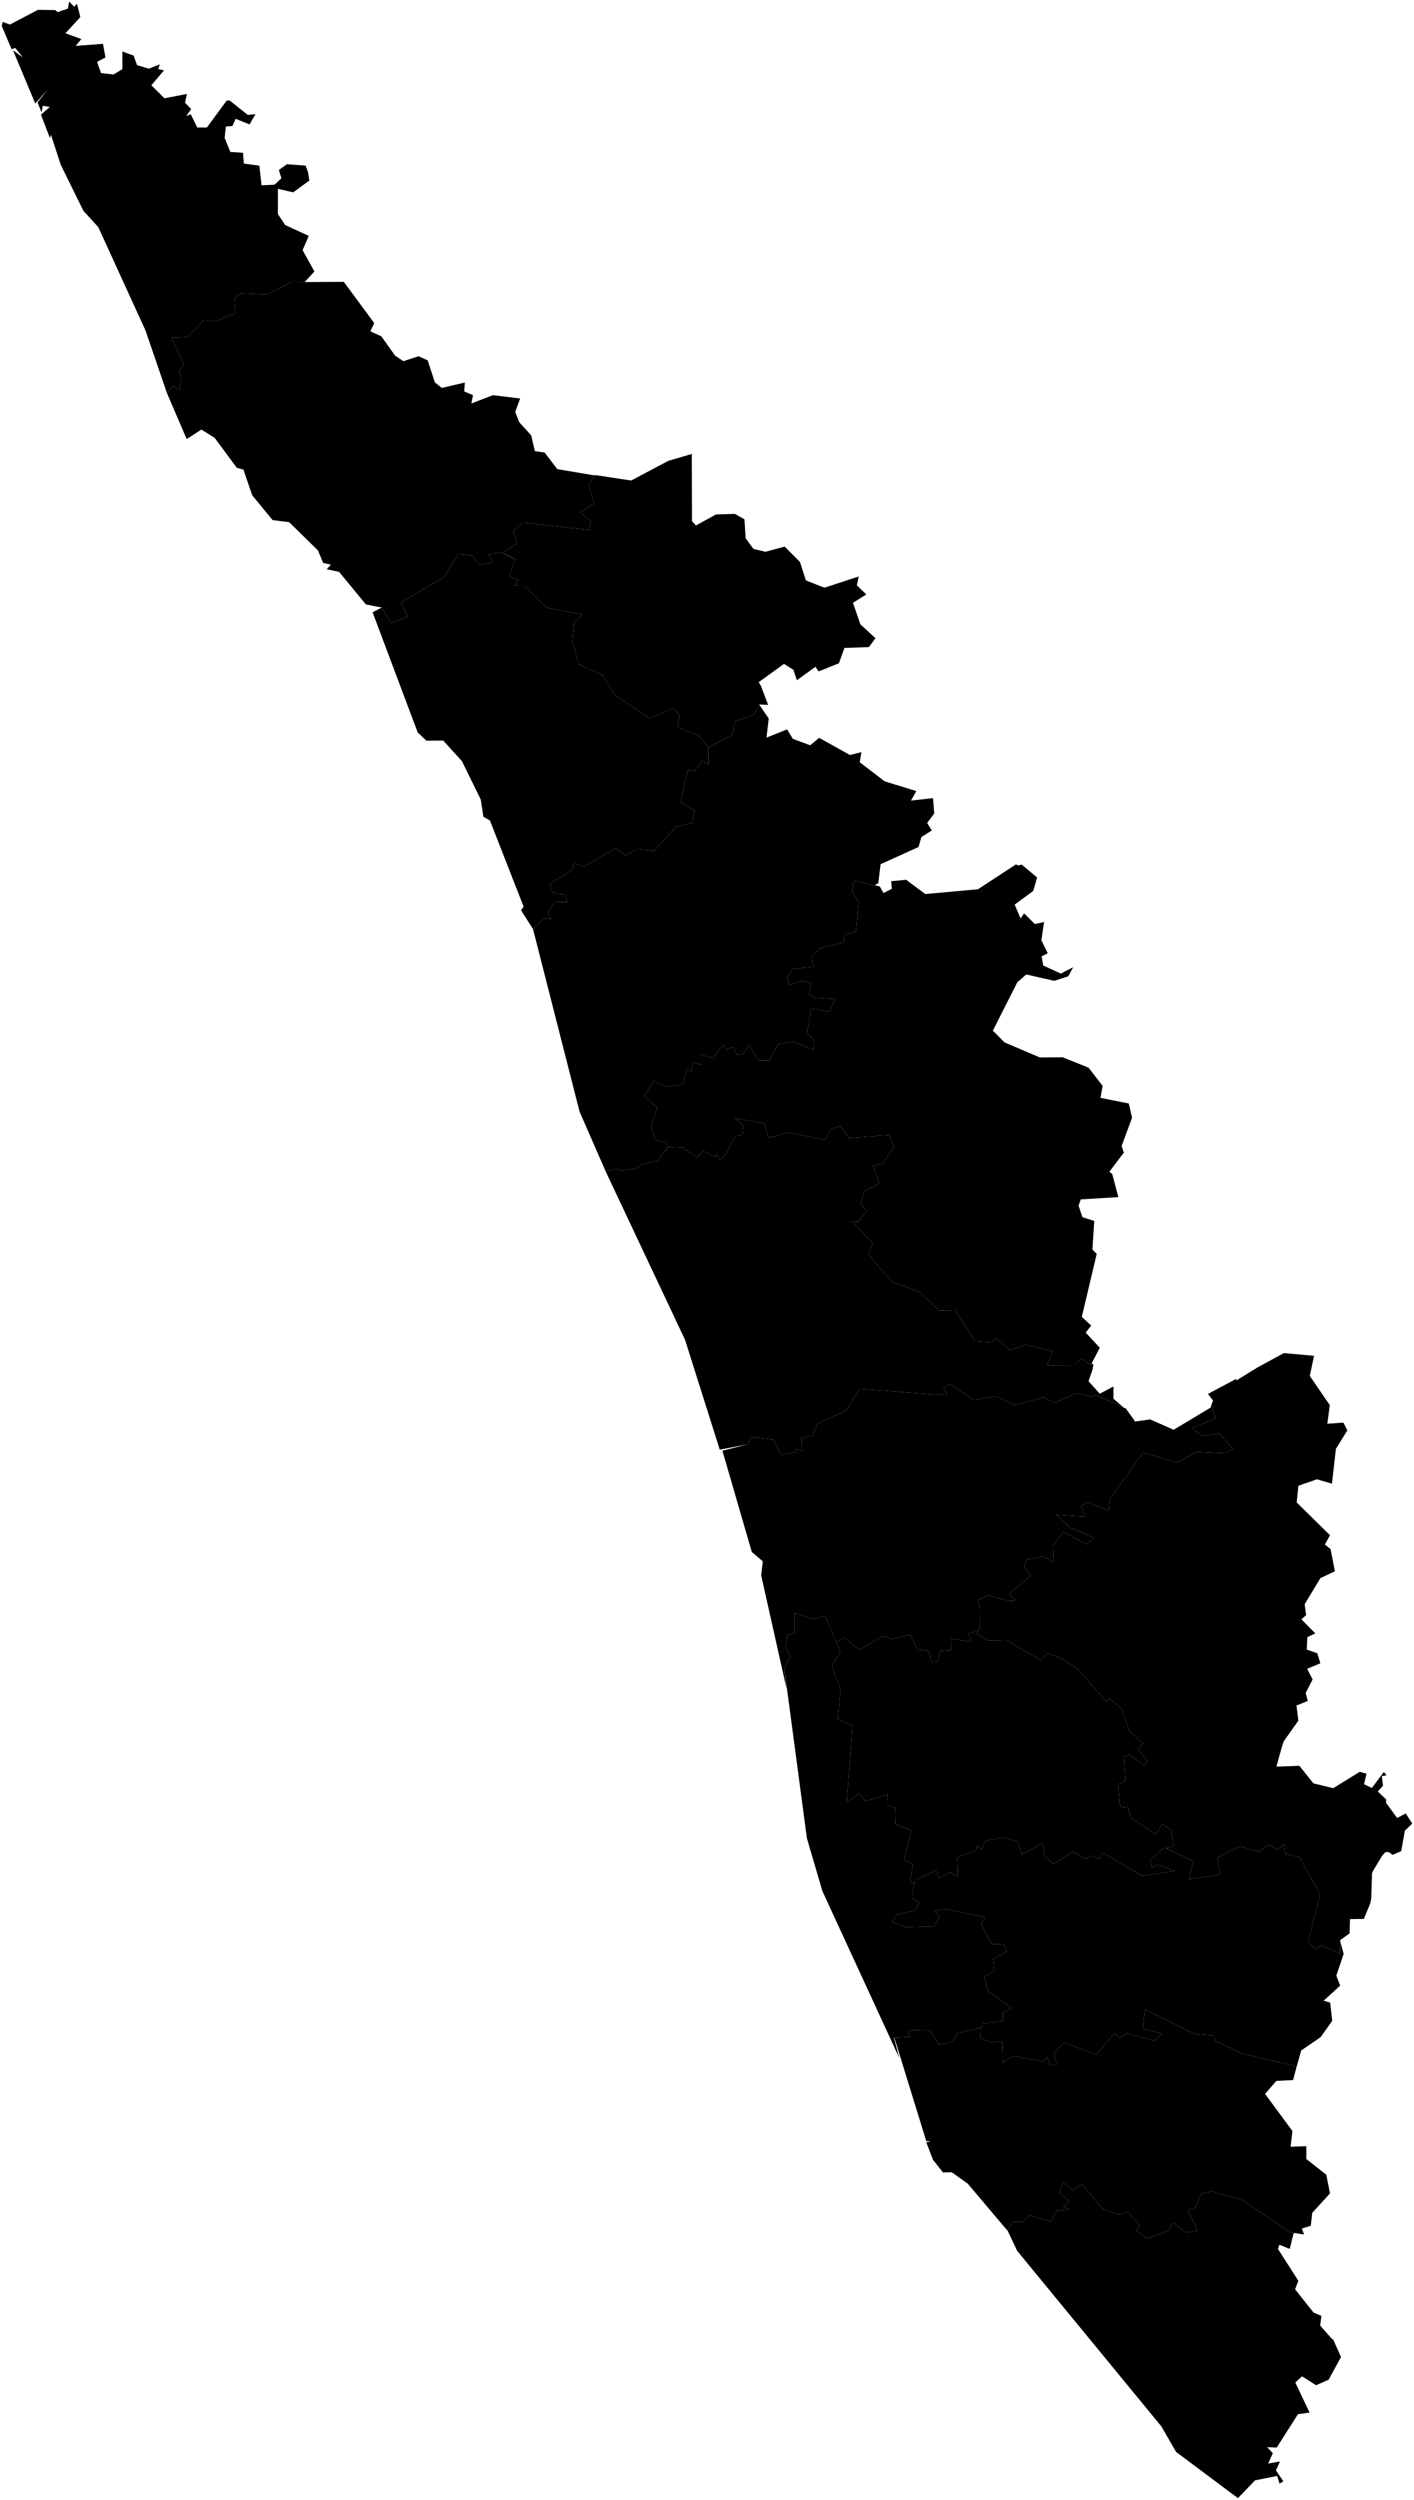 <?xml version="1.0"?>
<svg xmlns="http://www.w3.org/2000/svg" version="1.2" baseProfile="tiny" width="800" height="1414"
    viewBox="0 0 800 1414" stroke-linecap="round" stroke-linejoin="round">
    <g id="kerala_district">
        <path
            d="M 172.47 159.428 165.427 159.311 150.762 166.693 136.213 165.873 132.634 168.685 133.211 177.239 121.549 181.81 115.429 180.989 106.191 190.598 96.954 190.95 104.113 206.417 101.457 209.933 102.496 214.737 101.457 220.127 101.226 220.362 97.878 218.37 94.414 222.237 82.29 186.848 55.616 128.492 47.187 119.235 34.37 93.221 28.828 76.23 28.25 78.105 23.17 64.863 28.135 60.528 24.209 59.825 23.516 63.574 21.207 57.95 26.865 50.802 19.937 58.536 7.351 28.42 13.009 32.522 8.621 27.131 6.543 27.834 1 14.71 1.462 12.367 5.619 13.89 21.438 5.57 31.253 5.687 32.638 6.859 35.64 5.804 37.142 5.336 38.527 4.75 38.989 1.351 39.22 1 41.991 3.812 43.377 2.289 43.608 2.289 45.455 9.671 37.026 18.811 46.033 22.093 42.8 25.959 58.272 24.788 59.658 32.522 54.924 34.982 57.117 41.31 64.276 42.13 69.242 39.084 69.242 29.123 75.592 31.467 77.555 36.857 84.252 38.849 90.372 36.389 89.564 39.084 92.797 39.787 85.638 48.224 93.028 55.606 105.73 53.145 104.69 58.067 108.154 61.7 105.383 65.684 107.924 64.629 111.618 72.129 117.045 72.129 128.246 56.895 129.862 56.778 140.139 64.981 144.527 64.629 141.178 70.371 133.326 67.207 131.479 71.308 127.784 71.543 127.091 77.988 130.324 85.956 137.483 86.425 137.945 92.518 146.721 93.69 147.991 104.822 155.381 104.47 159.191 100.838 157.806 96.15 162.309 92.87 172.932 93.69 174.318 97.557 175.01 102.127 165.888 108.806 157.344 106.814 157.228 106.814 157.228 121.11 161.385 127.32 174.664 133.414 171.2 141.499 177.897 153.569 177.435 154.038 172.47 159.428 Z" />
        <path
            d="M 336.204 268.875 336.319 268.64 357.104 271.804 378.119 260.672 391.744 256.688 391.398 257.039 391.513 294.771 393.707 297.232 405.023 291.022 415.761 290.67 421.188 293.717 421.881 304.497 426.269 310.474 433.082 312.114 443.936 309.185 452.596 317.856 455.944 328.285 464.489 331.683 466.567 332.386 485.851 326.059 484.811 330.98 484.811 331.097 490.123 336.253 482.617 340.94 482.848 341.761 486.774 353.127 486.774 353.245 486.89 353.245 495.319 360.978 491.624 366.017 477.768 366.486 474.65 375.157 463.219 379.727 463.103 379.727 461.371 377.149 450.864 384.766 448.901 378.907 443.589 375.509 429.618 385.586 429.271 385.821 430.541 388.047 434.583 398.711 429.502 398.476 426.385 404.452 416.801 407.616 415.992 407.851 415.877 408.788 414.376 415.702 400.866 422.615 394.746 415.702 383.315 411.366 384.469 404.218 380.544 400.585 367.611 406.444 347.635 392.851 340.823 381.719 327.544 375.86 323.733 362.619 324.772 352.19 329.507 347.62 309.184 343.753 296.598 331.215 290.94 331.097 293.25 328.051 288.169 325.707 291.518 316.333 284.705 312.466 292.211 307.544 292.672 307.427 292.557 307.427 290.248 300.279 296.136 295.592 333.202 299.81 334.472 295.006 328.237 289.85 336.088 284.811 333.894 277.077 333.086 274.265 335.396 270.398 337.128 268.992 336.204 268.875 Z" />
        <path
            d="M 291.518 316.333 288.169 325.707 293.25 328.051 290.94 331.097 296.598 331.215 309.184 343.753 329.507 347.62 324.772 352.19 323.733 362.619 327.544 375.86 340.823 381.719 347.635 392.851 367.611 406.444 380.544 400.585 384.469 404.218 383.315 411.366 394.746 415.702 400.866 422.615 400.75 432.576 397.286 430.232 393.014 436.091 389.088 435.622 387.472 442.653 384.931 453.668 385.047 453.668 392.899 458.473 391.86 465.386 382.276 467.73 370.267 481.206 360.337 480.268 354.101 483.784 348.097 479.917 330.43 490.111 324.888 488.236 323.849 492.103 311.032 499.837 312.764 504.993 319.923 506.165 320.962 510.149 313.688 510.384 309.762 516.125 311.84 519.875 307.568 519.406 301.563 525.5 294.751 514.836 296.252 512.844 277.2 464.097 273.505 461.988 272.004 452.262 261.381 430.584 250.757 418.866 241.289 418.983 236.324 414.296 210.805 346.331 216.002 343.636 221.082 352.424 230.781 348.792 226.856 340.706 251.335 326.293 259.302 313.52 267.154 314.223 271.08 319.497 278.701 318.207 276.507 313.637 282.627 312.231 291.518 316.333 Z" />
        <path
            d="M 400.866 422.615 414.376 415.702 415.877 408.788 415.992 407.851 416.801 407.616 426.385 404.452 429.502 398.476 434.929 406.444 433.659 417.225 445.321 412.538 448.554 417.928 458.369 421.561 463.45 417.342 480.885 427.068 487.352 425.428 486.428 431.17 500.515 441.95 518.413 447.458 515.41 452.848 527.881 451.442 528.574 460.113 524.532 465.503 527.188 469.722 521.299 473.472 519.683 479.096 498.206 488.822 496.935 499.486 494.857 500.775 482.964 498.197 482.271 505.11 485.851 510.384 484.234 526.789 477.075 529.015 477.883 532.999 464.027 536.28 459.408 540.733 459.986 546.827 448.439 548.116 445.206 552.803 445.206 552.92 446.591 557.256 453.866 554.678 458.947 556.318 457.792 562.412 460.909 564.404 472.456 565.107 469.223 572.255 459.062 570.497 456.637 584.207 460.563 588.426 460.332 593.933 448.785 589.129 440.241 590.652 435.276 599.792 429.156 599.909 423.729 590.886 420.611 596.042 416.685 596.394 415.069 592.293 410.681 593.699 409.295 590.769 403.406 598.503 397.056 596.628 397.171 602.253 392.321 601.081 391.167 606.003 388.626 604.245 386.433 613.385 381.236 614.323 377.195 614.674 369.921 611.627 369.805 611.862 364.609 619.947 371.768 626.626 368.304 636.938 368.881 638.813 370.267 643.5 370.729 644.672 371.075 644.672 371.422 645.141 376.849 646.078 377.541 647.719 377.772 648.539 377.657 648.539 377.31 649.008 377.08 650.649 376.502 650.297 372.23 656.625 363.801 658.382 359.875 660.96 350.753 662.132 349.945 661.078 342.67 662.601 327.89 628.736 301.563 525.5 307.568 519.406 311.84 519.875 309.762 516.125 313.688 510.384 320.962 510.149 319.923 506.165 312.764 504.993 311.032 499.837 323.849 492.103 324.888 488.236 330.43 490.111 348.097 479.917 354.101 483.784 360.337 480.268 370.267 481.206 382.276 467.73 391.86 465.386 392.899 458.473 385.047 453.668 384.931 453.668 387.472 442.653 389.088 435.622 393.014 436.091 397.286 430.232 400.75 432.576 400.866 422.615 Z" />
        <path
            d="M 377.772 648.539 377.541 647.719 376.849 646.078 371.422 645.141 371.075 644.672 370.729 644.672 370.267 643.5 368.881 638.813 368.304 636.938 371.768 626.626 364.609 619.947 369.805 611.862 369.921 611.627 377.195 614.674 381.236 614.323 386.433 613.385 388.626 604.245 391.167 606.003 392.321 601.081 397.171 602.253 397.056 596.628 403.406 598.503 409.295 590.769 410.681 593.699 415.069 592.293 416.685 596.394 420.611 596.042 423.729 590.886 429.156 599.909 435.276 599.792 440.241 590.652 448.785 589.129 460.332 593.933 460.563 588.426 456.637 584.207 459.062 570.497 469.223 572.255 472.456 565.107 460.909 564.404 457.792 562.412 458.947 556.318 453.866 554.678 446.591 557.256 445.206 552.92 445.206 552.803 448.439 548.116 459.986 546.827 459.408 540.733 464.027 536.28 477.883 532.999 477.075 529.015 484.234 526.789 485.851 510.384 482.271 505.11 482.964 498.197 494.857 500.775 497.744 501.361 499.822 505.11 504.556 502.767 504.21 498.431 511.715 497.728 512.639 497.611 523.493 505.696 553.284 503.001 572.798 490.228 574.761 488.94 576.031 489.525 577.763 489.174 577.763 488.822 586.77 496.322 584.576 503.939 574.068 511.673 577.417 519.524 579.38 516.594 585.5 522.688 590.696 521.516 589.194 531.827 592.774 539.21 589.31 540.968 590.234 546.124 600.164 550.694 607.207 547.061 604.436 552.217 596.469 554.795 580.996 551.279 580.534 551.279 575.569 555.615 564.369 577.762 561.713 583.035 563.099 584.324 565.985 587.254 568.295 589.597 588.386 598.152 601.203 598.034 615.868 603.894 623.835 614.205 622.68 620.65 622.68 621.002 638.615 624.166 638.961 625.572 640.462 632.251 635.035 647.016 634.689 647.836 634.573 648.071 635.844 652.055 635.035 652.992 628.569 661.546 627.645 662.835 629.262 664.007 632.726 677.131 611.48 678.42 610.21 681.936 612.404 688.498 619.101 690.607 618.062 706.778 620.486 709.239 612.057 744.862 617.369 749.783 614.251 753.767 622.218 762.322 617.6 771.227 617.138 772.165 611.826 768.298 608.131 772.165 592.428 772.282 595.545 764.314 580.072 760.564 571.528 763.728 563.445 756.697 561.251 759.392 551.552 758.689 540.582 741.112 531.114 741.346 520.145 730.566 504.672 725.058 494.395 713.34 491.393 709.239 493.702 703.145 481.925 690.841 485.504 691.076 490.469 684.982 487.005 681.115 488.968 673.967 497.397 669.28 494.164 659.437 499.129 658.382 505.827 648.657 503.171 641.977 480.308 643.735 475.574 636.821 470.378 638.462 466.914 644.789 446.476 640.571 434.929 643.618 432.504 635.532 415.761 632.486 420.496 636.704 419.803 641.977 416.223 642.329 409.988 653.812 407.91 655.453 407.448 655.804 407.101 656.156 405.369 652.523 405.369 652.406 404.33 654.398 397.748 651 394.515 654.75 386.317 649.125 377.888 648.774 377.772 648.539 Z" />
        <path
            d="M 342.67 662.601 349.945 661.078 350.753 662.132 359.875 660.96 363.801 658.382 372.23 656.625 376.502 650.297 377.08 650.649 377.31 649.008 377.657 648.539 377.772 648.539 377.888 648.774 386.317 649.125 394.515 654.75 397.748 651 404.33 654.398 405.369 652.406 405.369 652.523 407.101 656.156 407.448 655.804 407.91 655.453 409.988 653.812 416.223 642.329 419.803 641.977 420.496 636.704 415.761 632.486 432.504 635.532 434.929 643.618 446.476 640.571 466.914 644.789 470.378 638.462 475.574 636.821 480.308 643.735 503.171 641.977 505.827 648.657 499.129 658.382 494.164 659.437 497.397 669.28 488.968 673.967 487.005 681.115 490.469 684.982 485.504 691.076 481.925 690.841 493.702 703.145 491.393 709.239 494.395 713.34 504.672 725.058 520.145 730.566 531.114 741.346 540.582 741.112 551.552 758.689 561.251 759.392 563.445 756.697 571.528 763.728 580.072 760.564 595.545 764.314 592.428 772.282 608.131 772.165 611.826 768.298 617.138 772.165 617.6 771.227 618.639 771.813 618.062 774.86 615.868 781.188 616.445 781.891 622.218 788.336 629.955 784.234 629.955 791.148 635.728 796.187 630.879 793.96 625.798 791.734 619.563 788.922 618.062 789.976 609.863 788.101 608.593 788.57 608.016 788.336 597.046 793.491 590.349 790.445 574.184 794.78 563.561 789.742 550.859 791.851 537.003 782.711 537.003 782.828 533.654 785.523 535.964 788.336 529.959 788.922 486.312 785.523 478.807 797.71 462.411 805.327 459.755 812.123 453.519 813.295 453.866 820.56 450.517 819.623 449.594 821.38 441.973 822.787 437.816 814.701 437.585 814.35 424.999 812.826 423.151 816.928 407.217 819.974 387.587 757.869 342.67 662.601 Z M 637.922 798.062 638.499 798.648 638.268 798.53 637.922 798.062 Z" />
        <path
            d="M 685.033 795.718 685.61 793.96 686.303 792.202 683.416 788.453 699.236 780.016 699.697 780.719 711.475 773.454 726.371 765.368 743.46 766.891 741.035 778.258 752.351 794.78 750.965 805.327 758.933 804.741 760.087 804.741 762.281 809.077 755.815 819.506 753.621 838.84 753.506 839.192 745.076 836.731 734.684 840.364 734.569 840.481 733.645 849.855 752.466 868.37 749.58 873.643 752.813 876.221 755.238 888.759 747.039 892.626 738.148 907.391 738.957 913.601 736.301 915.945 744.153 923.913 739.649 926.023 739.303 933.053 745.307 935.163 747.039 940.787 739.534 943.951 742.652 949.927 738.726 957.544 739.88 962.114 733.53 964.692 734.569 973.246 726.371 984.847 725.331 987.777 722.214 999.026 722.791 999.26 735.146 998.792 743.113 1008.752 754.314 1011.447 769.325 1002.19 773.135 1003.245 771.75 1009.221 776.137 1011.33 782.95 1002.307 784.451 1004.182 781.795 1004.651 782.488 1010.041 779.486 1013.322 784.22 1017.775 784.22 1019.767 790.455 1028.321 795.305 1025.743 795.998 1026.798 799 1031.485 794.843 1035.469 792.765 1047.07 787.915 1049.179 785.606 1047.539 783.758 1047.656 782.026 1049.648 776.83 1058.202 776.253 1059.491 776.253 1059.374 776.253 1059.491 776.137 1063.124 775.791 1074.022 775.214 1076.717 771.634 1085.388 763.782 1085.505 763.551 1093.591 758.124 1097.458 758.355 1105.426 747.732 1100.27 744.037 1102.496 740.111 1098.278 746.808 1071.444 743.806 1065.936 739.188 1057.616 735.262 1050.585 735.146 1050.468 727.294 1048.711 726.486 1043.086 722.56 1046.367 718.172 1043.438 712.053 1047.304 701.66 1044.375 696.58 1046.718 688.728 1050.937 690.345 1060.311 672.909 1063.007 672.678 1063.007 672.793 1062.889 675.103 1052.695 659.861 1045.664 661.362 1045.078 664.133 1044.023 662.632 1035.118 657.552 1031.602 653.972 1037.696 639.423 1027.852 638.499 1022.579 633.765 1021.993 632.611 1009.221 636.767 1007.463 635.844 993.636 639.077 992.464 647.506 998.557 649.238 996.448 643.926 989.417 646.698 986.253 638.961 978.871 634.458 966.333 627.876 960.708 625.913 962.466 609.401 943.834 600.279 937.975 592.543 935.045 588.848 939.147 571.066 928.718 569.334 928.015 558.711 927.78 552.938 924.382 553.284 923.327 553.515 922.507 554.323 920.398 554.208 909.383 553.399 904.93 554.092 904.579 555.131 904.227 559.404 902.469 569.68 905.282 574.876 905.633 575.107 905.399 570.835 901.532 583.19 891.22 579.495 886.064 580.765 882.197 589.887 880.322 596.238 883.603 595.776 874.463 601.665 866.495 614.713 873.526 619.332 869.893 605.706 864.386 597.393 856.769 614.02 857.941 611.595 851.847 615.406 849.738 627.183 854.66 627.876 847.863 646.698 821.615 666.096 827.24 677.181 821.263 677.412 821.263 692.885 822.084 697.619 819.623 689.883 810.951 680.183 812.24 674.525 807.788 687.804 802.28 685.495 795.484 685.033 795.718 Z" />
        <path
            d="M 423.151 816.928 424.999 812.826 437.585 814.35 437.816 814.701 441.973 822.787 449.594 821.38 450.517 819.623 453.866 820.56 453.519 813.295 459.755 812.123 462.411 805.327 478.807 797.71 486.312 785.523 529.959 788.922 535.964 788.336 533.654 785.523 537.003 782.828 537.003 782.711 550.859 791.851 563.561 789.742 574.184 794.78 590.349 790.445 597.046 793.491 608.016 788.336 608.593 788.57 609.863 788.101 618.062 789.976 619.563 788.922 625.798 791.734 630.879 793.96 635.728 796.187 636.998 796.655 637.922 798.062 638.268 798.53 641.501 802.983 642.079 804.038 642.194 804.038 650.739 802.866 664.018 808.725 684.918 796.187 685.033 795.718 685.495 795.484 687.804 802.28 674.525 807.788 680.183 812.24 689.883 810.951 697.619 819.623 692.885 822.084 677.412 821.263 677.181 821.263 666.096 827.24 646.698 821.615 627.876 847.863 627.183 854.66 615.406 849.738 611.595 851.847 614.02 857.941 597.393 856.769 605.706 864.386 619.332 869.893 614.713 873.526 601.665 866.495 595.776 874.463 596.238 883.603 589.887 880.322 580.765 882.197 579.495 886.064 583.19 891.22 570.835 901.532 575.107 905.399 574.876 905.633 569.68 905.282 559.404 902.469 555.131 904.227 554.092 904.579 553.399 904.93 554.208 909.383 554.323 920.398 553.515 922.507 553.284 923.327 552.476 922.742 551.09 922.976 547.972 924.031 549.473 928.718 537.927 926.843 538.042 933.522 532.038 933.991 530.306 939.967 527.881 940.202 527.419 940.202 527.304 940.202 525.225 933.756 519.221 933.053 514.833 924.616 504.672 927.194 499.591 925.319 485.966 933.288 477.883 926.374 473.38 928.483 473.034 928.718 466.914 913.953 460.332 915.828 449.363 912.312 449.363 923.679 445.783 924.734 444.166 931.179 447.169 937.155 443.705 943.6 445.09 955.552 430.657 891.103 431.58 883.135 425.345 877.861 408.718 820.56 423.151 816.928 Z" />
        <path
            d="M 443.705 943.6 447.169 937.155 444.166 931.179 445.783 924.734 449.363 923.679 449.363 912.312 460.332 915.828 466.914 913.953 473.034 928.718 475.574 933.991 470.609 942.428 475.574 955.552 473.957 972.426 482.387 976.059 479.038 1019.415 485.966 1014.494 489.776 1018.712 502.247 1014.963 502.016 1021.056 506.404 1022.579 506.75 1031.954 515.757 1035.352 511.369 1051.992 516.45 1054.335 514.948 1064.296 514.833 1064.647 514.948 1064.647 517.373 1065.467 515.757 1072.967 515.757 1073.084 520.029 1076.482 519.914 1076.6 518.066 1080.466 507.558 1083.044 504.556 1087.146 505.018 1087.263 507.443 1088.2 512.87 1090.075 528.574 1089.607 531.576 1083.63 528.574 1081.17 533.77 1079.646 557.21 1084.451 555.247 1088.786 561.02 1099.684 567.717 1099.801 569.68 1103.668 561.828 1108.355 562.637 1114.8 556.748 1118.081 559.057 1126.284 572.452 1135.893 567.602 1138.354 567.486 1143.041 556.517 1144.564 555.94 1144.564 555.709 1145.97 554.9 1147.377 554.9 1146.908 541.737 1149.955 539.428 1154.524 531.345 1156.751 526.149 1148.548 516.219 1148.314 513.563 1148.9 514.833 1152.064 506.057 1152.533 506.057 1152.767 505.827 1152.767 508.713 1163.899 465.297 1069.686 456.522 1039.805 443.705 943.6 Z" />
        <path
            d="M 553.284 923.327 552.938 924.382 558.711 927.78 569.334 928.015 571.066 928.718 588.848 939.147 592.543 935.045 600.279 937.975 609.401 943.834 625.913 962.466 627.876 960.708 634.458 966.333 638.961 978.871 646.698 986.253 643.926 989.417 649.238 996.448 647.506 998.557 639.077 992.464 635.844 993.636 636.767 1007.463 632.611 1009.221 633.765 1021.993 638.499 1022.579 639.423 1027.852 653.972 1037.696 657.552 1031.602 662.632 1035.118 664.133 1044.023 661.362 1045.078 658.014 1045.547 652.24 1050.703 650.854 1051.64 650.854 1051.874 651.663 1056.445 654.896 1054.687 664.711 1058.319 646.005 1061.014 645.889 1060.897 623.835 1047.89 622.218 1051.64 617.138 1049.531 614.251 1051.523 606.977 1047.422 596.007 1054.335 590.811 1049.531 590.003 1042.617 578.225 1048.945 575.685 1041.797 568.064 1039.336 557.556 1041.094 555.247 1046.25 552.707 1043.438 552.36 1046.484 541.622 1050.585 542.083 1061.835 537.58 1058.905 531.46 1062.303 529.613 1058.085 517.835 1063.475 517.373 1065.467 514.948 1064.647 514.833 1064.647 514.948 1064.296 516.45 1054.335 511.369 1051.992 515.757 1035.352 506.75 1031.954 506.404 1022.579 502.016 1021.056 502.247 1014.963 489.776 1018.712 485.966 1014.494 479.038 1019.415 482.387 976.059 473.957 972.426 475.574 955.552 470.609 942.428 475.574 933.991 473.034 928.718 473.38 928.483 477.883 926.374 485.966 933.288 499.591 925.319 504.672 927.194 514.833 924.616 519.221 933.053 525.225 933.756 527.304 940.202 527.419 940.202 527.881 940.202 530.306 939.967 532.038 933.991 538.042 933.522 537.927 926.843 549.473 928.718 547.972 924.031 551.09 922.976 552.476 922.742 553.284 923.327 Z" />
        <path
            d="M 661.362 1045.078 659.861 1045.664 675.103 1052.695 672.793 1062.889 672.678 1063.007 672.909 1063.007 690.345 1060.311 688.728 1050.937 696.58 1046.718 701.66 1044.375 712.053 1047.304 718.172 1043.438 722.56 1046.367 726.486 1043.086 727.294 1048.711 735.146 1050.468 735.262 1050.585 739.188 1057.616 743.806 1065.936 746.808 1071.444 740.111 1098.278 744.037 1102.496 747.732 1100.27 758.355 1105.426 758.124 1097.458 760.203 1105.192 756.046 1117.495 758.24 1123.12 748.887 1131.674 752.582 1132.729 753.736 1143.041 747.155 1152.298 736.185 1159.798 733.76 1168.469 733.645 1168.821 703.277 1161.673 687.689 1154.524 686.649 1151.361 675.565 1150.423 647.852 1136.596 646.582 1147.494 657.205 1150.306 653.395 1154.407 637.691 1150.189 633.534 1152.767 630.648 1149.955 620.14 1162.258 601.78 1155.345 596.123 1161.438 597.855 1167.649 597.855 1167.766 596.931 1167.883 594.16 1168.352 593.929 1168.352 592.543 1163.43 590.118 1166.125 572.798 1162.844 567.486 1166.829 567.14 1155.11 564.484 1154.642 560.674 1155.462 555.478 1153.001 554.785 1152.65 554.669 1152.65 554.785 1151.595 554.9 1147.377 555.709 1145.97 555.94 1144.564 556.517 1144.564 567.486 1143.041 567.602 1138.354 572.452 1135.893 559.057 1126.284 556.748 1118.081 562.637 1114.8 561.828 1108.355 569.68 1103.668 567.717 1099.801 561.02 1099.684 555.247 1088.786 557.21 1084.451 533.77 1079.646 528.574 1081.17 531.576 1083.63 528.574 1089.607 512.87 1090.075 507.443 1088.2 505.018 1087.263 504.556 1087.146 507.558 1083.044 518.066 1080.466 519.914 1076.6 520.029 1076.482 515.757 1073.084 515.757 1072.967 517.373 1065.467 517.835 1063.475 529.613 1058.085 531.46 1062.303 537.58 1058.905 542.083 1061.835 541.622 1050.585 552.36 1046.484 552.707 1043.438 555.247 1046.25 557.556 1041.094 568.064 1039.336 575.685 1041.797 578.225 1048.945 590.003 1042.617 590.811 1049.531 596.007 1054.335 606.977 1047.422 614.251 1051.523 617.138 1049.531 622.218 1051.64 623.835 1047.89 645.889 1060.897 646.005 1061.014 664.711 1058.319 654.896 1054.687 651.663 1056.445 650.854 1051.874 650.854 1051.64 652.24 1050.703 658.014 1045.547 661.362 1045.078 Z" />
        <path
            d="M 506.057 1152.767 506.057 1152.533 514.833 1152.064 513.563 1148.9 516.219 1148.314 526.149 1148.548 531.345 1156.751 539.428 1154.524 541.737 1149.955 554.9 1146.908 554.9 1147.377 554.785 1151.595 554.669 1152.65 554.785 1152.65 555.478 1153.001 560.674 1155.462 564.484 1154.642 567.14 1155.11 567.486 1166.829 572.798 1162.844 590.118 1166.125 592.543 1163.43 593.929 1168.352 594.16 1168.352 596.931 1167.883 597.855 1167.766 597.855 1167.649 596.123 1161.438 601.78 1155.345 620.14 1162.258 630.648 1149.955 633.534 1152.767 637.691 1150.189 653.395 1154.407 657.205 1150.306 646.582 1147.494 647.852 1136.596 675.565 1150.423 686.649 1151.361 687.689 1154.524 703.277 1161.673 733.645 1168.821 731.567 1176.554 722.098 1177.023 715.747 1184.406 731.22 1205.381 730.181 1214.287 739.072 1213.935 739.072 1221.2 750.388 1230.106 752.466 1240.652 742.421 1251.667 741.612 1258.932 736.532 1260.573 737.802 1263.854 736.647 1263.737 732.259 1263.034 729.604 1262.565 703.277 1244.519 685.495 1239.48 679.721 1240.652 676.142 1248.738 672.216 1250.144 677.412 1261.745 670.715 1262.799 663.787 1257.175 661.131 1261.745 649.122 1266.315 642.887 1261.745 644.85 1258.815 638.268 1251.081 633.303 1252.722 624.066 1249.675 612.057 1235.379 607.323 1238.777 601.55 1234.442 599.24 1240.301 605.129 1245.222 601.55 1247.917 604.552 1249.792 597.855 1250.495 594.506 1256.706 582.382 1252.956 578.456 1256.823 573.144 1256.706 570.142 1261.042 569.911 1261.393 569.796 1261.51 547.51 1235.145 538.504 1228.7 533.539 1228.817 527.881 1221.669 524.071 1211.826 526.726 1211.123 524.071 1211.123 506.057 1152.767 Z" />
        <path
            d="M 569.911 1261.393 570.142 1261.042 573.144 1256.706 578.456 1256.823 582.382 1252.956 594.506 1256.706 597.855 1250.495 604.552 1249.792 601.55 1247.917 605.129 1245.222 599.24 1240.301 601.55 1234.442 607.323 1238.777 612.057 1235.379 624.066 1249.675 633.303 1252.722 638.268 1251.081 644.85 1258.815 642.887 1261.745 649.122 1266.315 661.131 1261.745 663.787 1257.175 670.715 1262.799 677.412 1261.745 672.216 1250.144 676.142 1248.738 679.721 1240.652 685.495 1239.48 703.277 1244.519 729.604 1262.565 732.259 1263.034 732.029 1263.502 731.798 1263.502 729.719 1272.057 723.83 1269.713 723.022 1272.057 734.569 1290.102 732.721 1294.907 743.229 1308.148 747.617 1309.906 746.924 1315.413 753.621 1323.03 754.198 1323.264 754.314 1323.382 758.702 1333.225 751.774 1345.88 751.774 1345.997 744.615 1349.161 736.647 1344.122 732.837 1347.638 740.919 1364.629 734.338 1365.567 722.329 1384.433 716.902 1384.198 720.135 1387.597 717.48 1393.456 724.177 1392.284 721.867 1397.322 726.024 1403.416 726.024 1403.533 723.946 1404.822 722.56 1400.486 710.09 1402.947 700.39 1413.025 665.403 1386.893 657.09 1372.48 575.454 1273.111 569.911 1261.393 Z" />
        <path
            d="M 94.414 222.237 97.878 218.37 101.226 220.362 101.457 220.127 102.496 214.737 101.457 209.933 104.113 206.417 96.954 190.95 106.191 190.598 115.429 180.989 121.549 181.81 133.211 177.239 132.634 168.685 136.213 165.873 150.762 166.693 165.427 159.311 172.47 159.428 172.355 159.545 194.524 159.428 211.729 182.747 209.535 187.434 215.771 190.246 223.507 201.144 228.241 204.308 236.786 201.496 241.982 203.839 246.023 216.261 249.949 219.424 262.997 216.378 262.651 221.417 267.616 223.526 266.692 228.213 278.816 223.526 294.289 225.401 291.518 232.9 291.518 233.017 291.633 233.252 293.712 238.759 300.524 246.259 302.603 255.164 308.145 255.985 315.304 265.359 336.204 268.875 337.128 268.992 335.396 270.398 333.086 274.265 333.894 277.077 336.088 284.811 328.237 289.85 334.472 295.006 333.202 299.81 296.136 295.592 290.248 300.279 292.557 307.427 292.672 307.427 292.211 307.544 284.705 312.466 291.518 316.333 282.627 312.231 276.507 313.637 278.701 318.207 271.08 319.497 267.154 314.223 259.302 313.52 251.335 326.293 226.856 340.706 230.781 348.792 221.082 352.424 216.002 343.636 210.921 342.698 209.535 342.347 206.995 341.878 191.869 323.481 184.825 321.957 187.25 319.379 182.862 318.442 179.86 311.294 163.579 295.357 154.226 294.185 142.679 280.124 137.714 265.594 134.019 264.656 121.433 247.665 113.928 242.978 105.614 248.368 94.414 222.237 Z" />
    </g>
</svg>